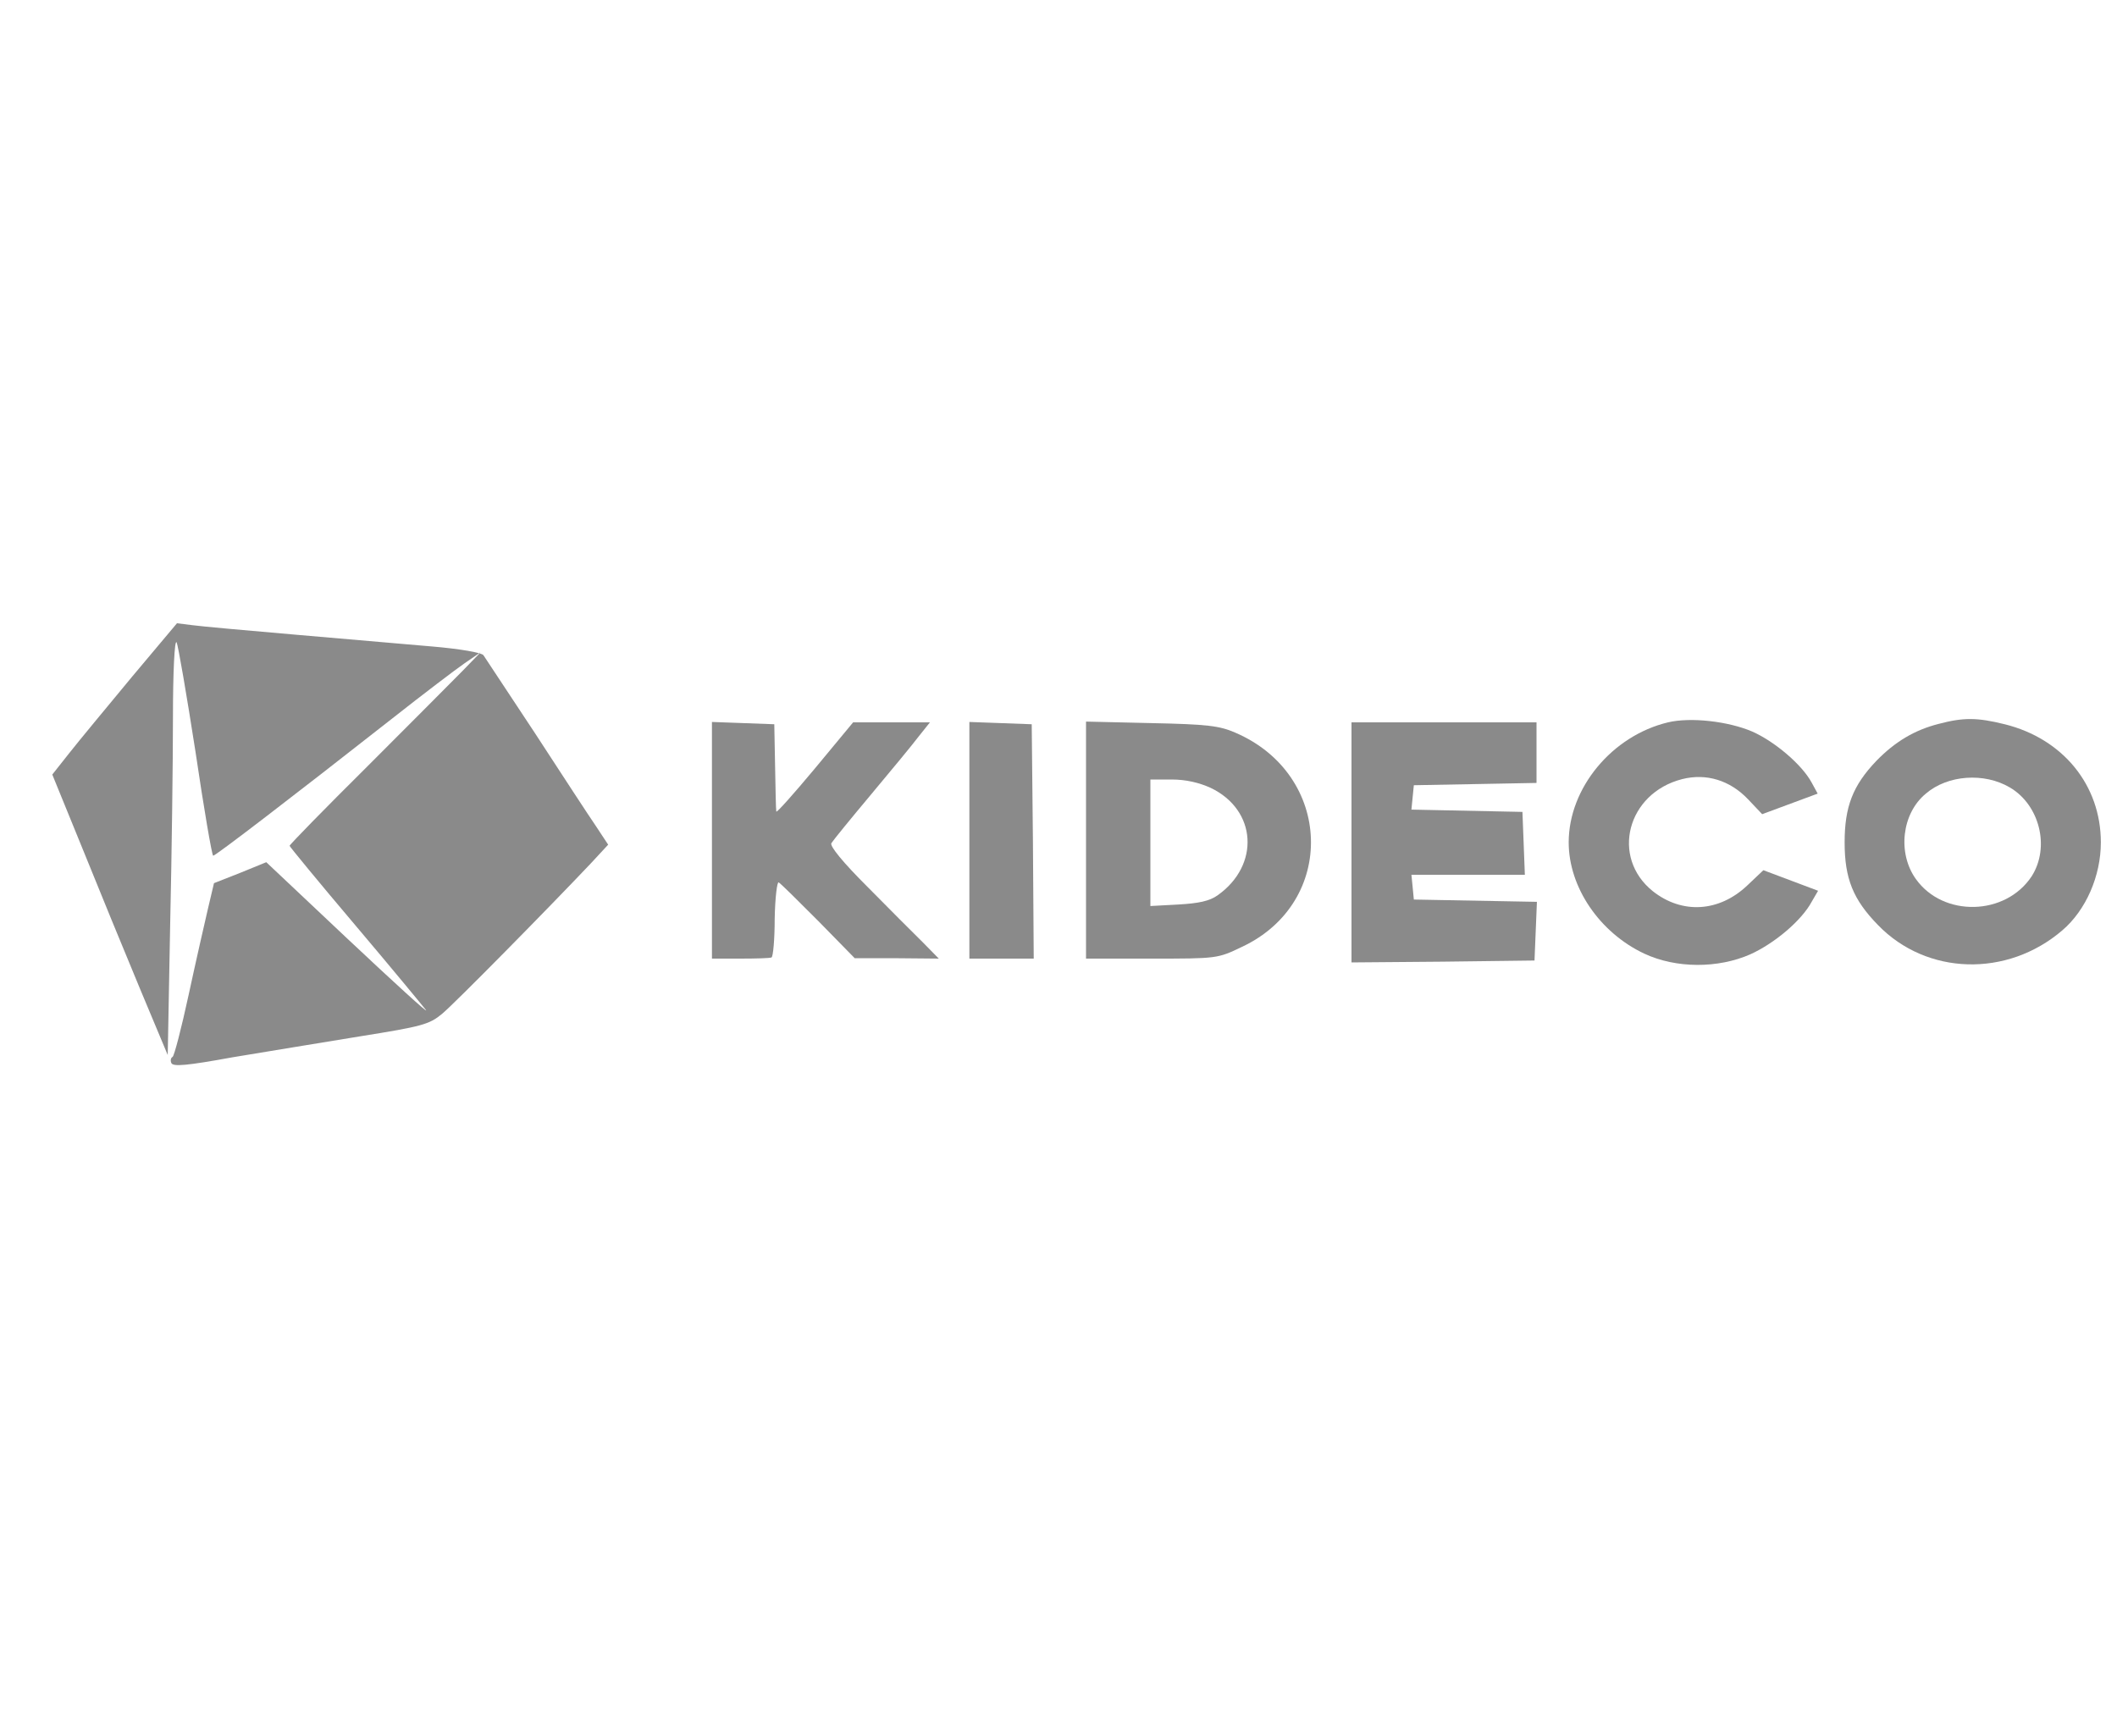 <?xml version="1.0" standalone="no"?>
<!DOCTYPE svg PUBLIC "-//W3C//DTD SVG 20010904//EN"
 "http://www.w3.org/TR/2001/REC-SVG-20010904/DTD/svg10.dtd">
<svg version="1.0" xmlns="http://www.w3.org/2000/svg"
 width="100pt" height="82pt" viewBox="0 0 100 82"
 preserveAspectRatio="xMidYMid meet">

<g transform="translate(0,82) scale(0.019,-0.018)"
fill="#8A8A8A" stroke="none">
<path d="M327 2778 c-62 -79 -132 -168 -155 -199 l-42 -56 75 -194 c41 -107
105 -272 143 -368 l69 -174 6 339 c4 186 7 434 7 549 0 116 4 203 9 195 4 -8
25 -138 47 -287 21 -150 41 -273 44 -273 6 0 194 152 445 360 77 64 158 129
180 145 l40 29 -46 -50 c-25 -27 -132 -140 -237 -251 -106 -111 -192 -204
-192 -207 0 -2 73 -96 163 -208 89 -111 168 -212 176 -223 7 -11 -79 72 -192
184 l-205 204 -65 -28 -65 -27 -15 -67 c-8 -36 -30 -138 -48 -226 -18 -88 -36
-161 -40 -163 -4 -2 -6 -9 -3 -16 4 -10 38 -7 152 15 81 14 223 39 317 55 154
26 172 31 204 59 31 27 266 279 370 395 l43 49 -30 48 c-17 26 -85 136 -151
243 -67 107 -125 200 -129 206 -4 7 -60 17 -127 23 -66 6 -219 20 -340 31
-121 11 -237 22 -257 25 l-38 5 -113 -142z"/>
<path d="M4147 2660 c-139 -35 -247 -172 -247 -315 0 -118 77 -237 188 -292
79 -39 183 -39 263 -2 61 29 128 89 153 138 l16 29 -68 27 -68 27 -40 -40
c-70 -70 -162 -76 -235 -15 -105 89 -64 257 73 294 60 16 119 -3 164 -53 l35
-39 69 27 69 27 -15 29 c-24 47 -92 108 -148 134 -60 27 -153 38 -209 24z"/>
<path d="M4820 2656 c-60 -16 -109 -47 -155 -97 -59 -65 -79 -121 -79 -214 0
-95 21 -150 83 -217 121 -132 321 -138 458 -14 59 53 96 143 96 231 0 150 -94
272 -239 310 -69 18 -103 18 -164 1z m177 -167 c74 -46 100 -157 54 -233 -65
-104 -220 -108 -288 -7 -46 68 -35 172 25 224 54 49 145 56 209 16z"/>
<path d="M1770 2350 l0 -310 70 0 c39 0 73 1 78 3 4 1 8 47 8 102 1 55 6 98
10 95 5 -3 49 -49 99 -102 l90 -97 105 0 104 -1 -40 43 c-22 23 -84 88 -137
145 -61 64 -95 108 -90 115 4 7 48 64 98 127 50 63 104 132 119 153 l28 37
-95 0 -96 0 -95 -121 c-53 -67 -96 -118 -96 -113 -1 5 -2 59 -3 119 l-2 110
-77 3 -78 3 0 -311z"/>
<path d="M2410 2350 l0 -310 80 0 80 0 -2 308 -3 307 -77 3 -78 3 0 -311z"/>
<path d="M2700 2351 l0 -311 163 0 c163 0 164 0 225 31 236 117 226 452 -17
562 -39 18 -70 22 -208 25 l-163 4 0 -311z m310 137 c115 -58 123 -203 17
-282 -20 -15 -47 -21 -97 -24 l-70 -4 0 166 0 166 53 0 c35 0 68 -8 97 -22z"/>
<path d="M3360 2345 l0 -315 228 2 227 3 3 77 3 77 -153 3 -153 3 -3 33 -3 32
141 0 141 0 -3 83 -3 82 -138 3 -138 3 3 32 3 32 153 3 152 3 0 79 0 80 -230
0 -230 0 0 -315z"/>
</g>
</svg>

